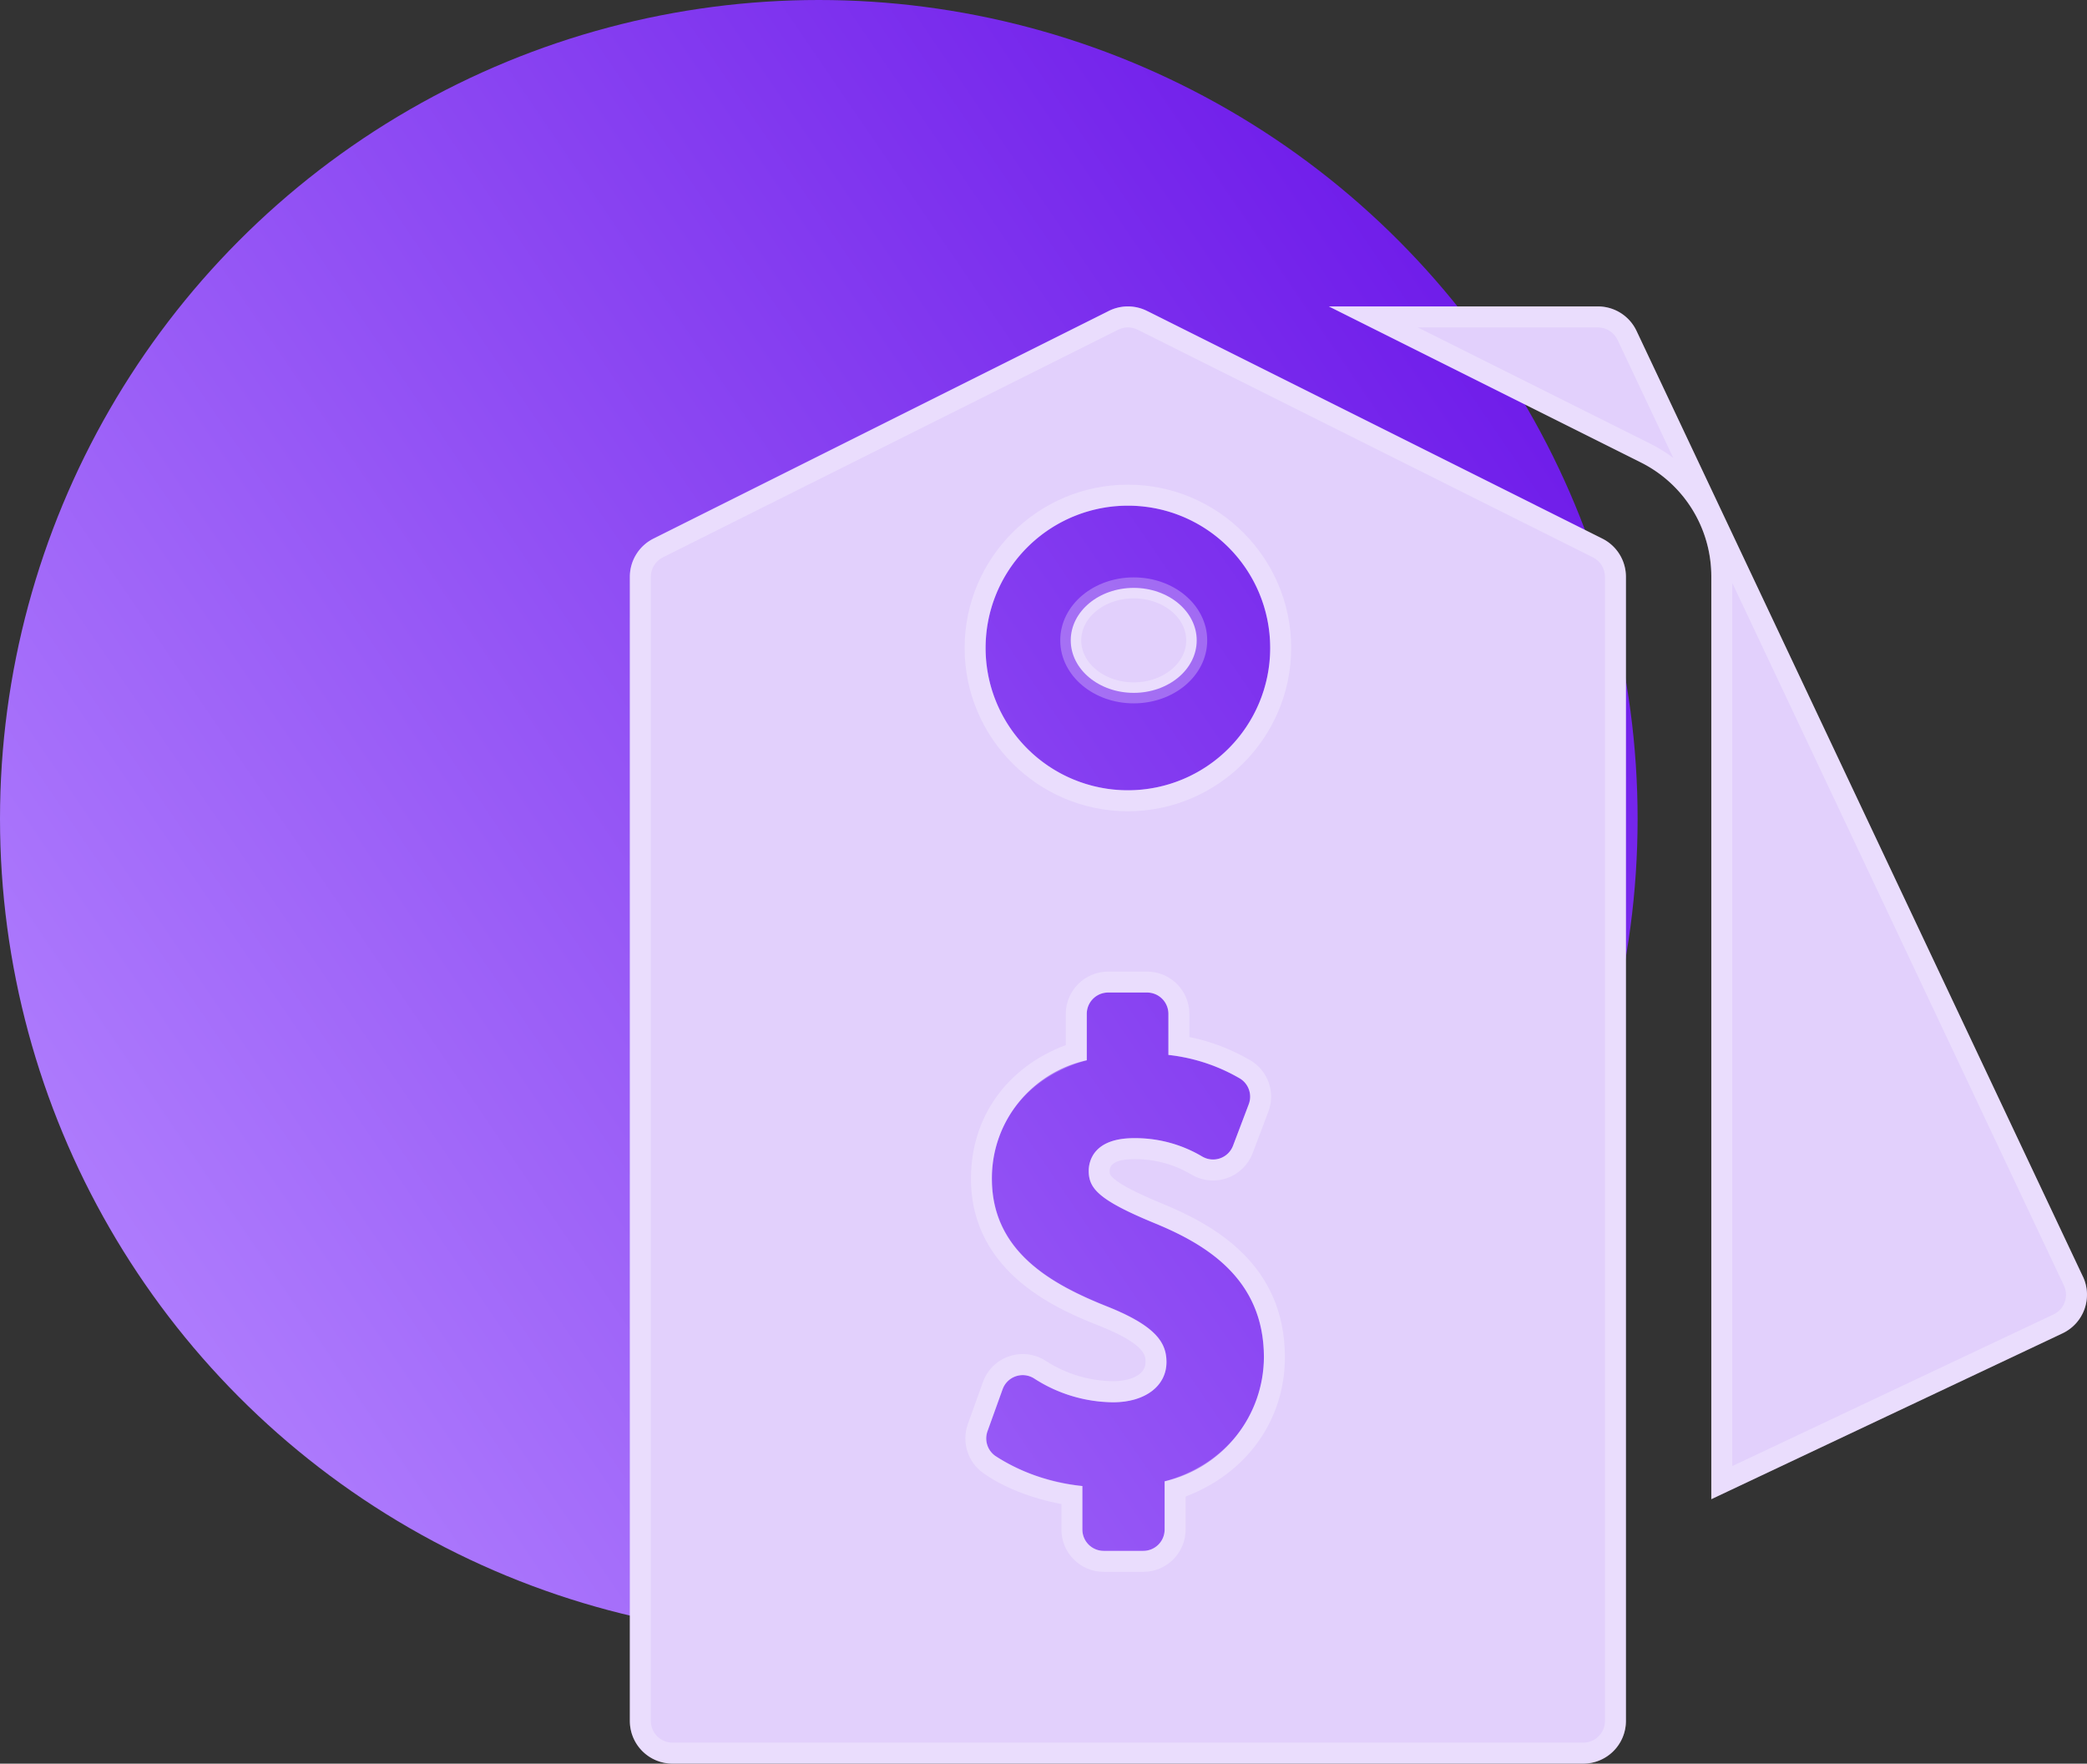 <svg xmlns="http://www.w3.org/2000/svg" xmlns:xlink="http://www.w3.org/1999/xlink" width="99.405" height="84" viewBox="0 0 99.405 84">
  <rect x="0" y="0" width="99.405" height="84" fill="#333333" stroke="none"/>
  <defs>
    <linearGradient id="linear-gradient" x1="1" y1="0.167" x2="0" y2="0.85" gradientUnits="objectBoundingBox">
      <stop offset="0" stop-color="#6913e8"/>
      <stop offset="1" stop-color="#b586ff"/>
    </linearGradient>
  </defs>
  <g id="Group_2957" data-name="Group 2957" transform="translate(-374 -3071)">
    <circle id="Ellipse_620" data-name="Ellipse 620" cx="39" cy="39" r="39" transform="translate(374 3071)" fill="url(#linear-gradient)"/>
    <g id="price-tag" transform="translate(404 3085.599)">
      <g id="Path_2641" data-name="Path 2641" transform="translate(-212.325 -0.004)" fill="#e2d0fc">
        <path d="M281.534,46.206,260.274,1.166A2.033,2.033,0,0,0,258.434,0H245.62l14.843,7.422a6.069,6.069,0,0,1,3.373,5.456V56.809l16.728-7.9a2.033,2.033,0,0,0,.971-2.707Z" stroke="none"/>
        <path d="M 264.836 55.231 L 280.137 48.008 C 280.386 47.891 280.575 47.683 280.668 47.423 C 280.762 47.163 280.748 46.882 280.63 46.633 L 264.836 13.174 L 264.836 55.231 M 262.021 7.21 L 259.369 1.592 C 259.199 1.233 258.833 1 258.434 1 L 249.856 1 L 260.908 6.526 C 261.304 6.722 261.676 6.952 262.021 7.21 M 263.836 56.809 L 263.836 12.878 C 263.843 10.565 262.535 8.449 260.463 7.422 L 245.62 4.558715772873256e-06 L 258.434 4.558715772873256e-06 C 258.434 4.507446192292264e-06 258.435 4.51965343017946e-06 258.435 4.51965343017946e-06 C 259.222 4.51965343017946e-06 259.938 0.454 260.274 1.166 L 281.534 46.206 C 282.014 47.221 281.579 48.433 280.564 48.913 L 263.836 56.809 Z" stroke="none" fill="rgba(255,255,255,0.27)"/>
      </g>
      <ellipse id="Ellipse_650" data-name="Ellipse 650" cx="3" cy="2.5" rx="3" ry="2.5" transform="translate(21 13.401)" fill="#e2d0fc" stroke="rgba(255,255,255,0.27)" stroke-width="1"/>
      <g id="Path_2642" data-name="Path 2642" fill="#e2d0fc">
        <path d="M46.321,11.055,24.632.21a2.033,2.033,0,0,0-1.819,0L1.124,11.055A2.033,2.033,0,0,0,0,12.874V67.368A2.033,2.033,0,0,0,2.033,69.4H45.411a2.033,2.033,0,0,0,2.033-2.033V12.874A2.033,2.033,0,0,0,46.321,11.055Zm-20.849,44.9V58.25a1.017,1.017,0,0,1-1.017,1.017H22.571a1.017,1.017,0,0,1-1.017-1.017V56.179A9.307,9.307,0,0,1,17.4,54.74a1.018,1.018,0,0,1-.366-1.171l.72-2a1.017,1.017,0,0,1,1.521-.5,7.011,7.011,0,0,0,3.741,1.122c1.521,0,2.543-.77,2.543-1.915,0-.9-.468-1.693-2.746-2.616-2.749-1.084-5.57-2.651-5.57-6.118A5.755,5.755,0,0,1,21.764,35.9v-2.21a1.017,1.017,0,0,1,1.017-1.017h1.854a1.017,1.017,0,0,1,1.017,1.017v1.955a8.6,8.6,0,0,1,3.389,1.112A1.014,1.014,0,0,1,29.477,38L28.73,39.97a1.017,1.017,0,0,1-1.456.522,6.236,6.236,0,0,0-3.264-.882c-2,0-2.154,1.19-2.154,1.555,0,.827.445,1.38,3.081,2.471,2.448,1,5.264,2.631,5.264,6.413A6.11,6.11,0,0,1,25.472,55.955Zm-1.75-32.914A6.778,6.778,0,1,1,30.5,16.263a6.778,6.778,0,0,1-6.778,6.778Z" stroke="none"/>
        <path d="M 23.722 0.996 C 23.563 0.996 23.403 1.033 23.26 1.105 L 1.571 11.949 C 1.219 12.125 1 12.48 1 12.874 L 1 67.368 C 1 67.937 1.464 68.401 2.033 68.401 L 45.411 68.401 C 45.981 68.401 46.445 67.937 46.445 67.368 L 46.445 12.874 C 46.445 12.48 46.226 12.125 45.874 11.949 L 24.185 1.105 C 24.042 1.033 23.882 0.996 23.722 0.996 M 23.724 24.041 L 23.722 24.041 C 19.434 24.041 15.945 20.552 15.945 16.263 C 15.945 11.974 19.434 8.485 23.722 8.485 C 28.011 8.485 31.5 11.974 31.5 16.264 C 31.495 20.547 28.006 24.036 23.724 24.041 M 26.651 34.792 C 27.667 34.999 28.637 35.369 29.544 35.895 C 30.398 36.394 30.763 37.427 30.412 38.349 L 29.665 40.325 C 29.455 40.877 29.016 41.309 28.46 41.508 C 28.241 41.587 28.012 41.627 27.779 41.627 C 27.428 41.627 27.082 41.534 26.777 41.36 L 26.761 41.351 C 25.934 40.856 24.985 40.599 24.02 40.61 L 24.01 40.61 C 23.483 40.61 22.856 40.706 22.856 41.165 C 22.856 41.308 22.856 41.368 23.059 41.542 C 23.413 41.846 24.152 42.229 25.318 42.711 C 27.844 43.741 31.201 45.623 31.201 50.05 C 31.198 53.053 29.367 55.584 26.472 56.679 L 26.472 58.25 C 26.472 59.362 25.568 60.267 24.456 60.267 L 22.571 60.267 C 22.033 60.267 21.526 60.057 21.145 59.676 C 20.765 59.295 20.555 58.789 20.555 58.25 L 20.555 57.037 C 19.109 56.763 17.782 56.239 16.822 55.554 C 16.092 55.032 15.794 54.077 16.097 53.231 L 16.817 51.228 C 17.027 50.64 17.489 50.19 18.082 49.994 C 18.286 49.926 18.499 49.892 18.715 49.892 C 19.111 49.892 19.495 50.008 19.826 50.226 C 20.782 50.842 21.888 51.174 23.025 51.185 C 23.736 51.184 24.563 50.944 24.563 50.27 C 24.563 49.98 24.563 49.441 22.446 48.582 C 20.588 47.849 16.247 46.134 16.247 41.536 C 16.247 38.607 17.958 36.229 20.764 35.176 L 20.764 33.693 C 20.764 32.581 21.668 31.676 22.78 31.676 L 24.635 31.676 C 25.747 31.676 26.651 32.581 26.651 33.693 L 26.651 34.792 M 23.722 -0.004 C 24.034 -0.004 24.346 0.067 24.632 0.21 L 46.321 11.055 C 47.01 11.399 47.445 12.104 47.445 12.874 L 47.445 67.368 C 47.445 68.491 46.534 69.401 45.411 69.401 L 2.033 69.401 C 0.91 69.401 -3.814697265625e-06 68.491 -3.814697265625e-06 67.368 L -3.814697265625e-06 12.874 C -0 12.104 0.435 11.399 1.124 11.055 L 22.813 0.21 C 23.099 0.067 23.411 -0.004 23.722 -0.004 Z M 23.722 23.041 C 27.464 23.036 30.496 20.004 30.5 16.263 C 30.5 12.52 27.466 9.485 23.722 9.485 C 19.979 9.485 16.945 12.52 16.945 16.263 C 16.945 20.006 19.979 23.041 23.722 23.041 Z M 27.779 40.627 C 27.895 40.627 28.011 40.607 28.122 40.567 C 28.402 40.467 28.624 40.249 28.73 39.97 L 29.477 37.995 C 29.653 37.532 29.468 37.009 29.04 36.759 C 28.001 36.156 26.846 35.777 25.651 35.647 L 25.651 33.693 C 25.651 33.131 25.196 32.676 24.635 32.676 L 22.78 32.676 C 22.219 32.676 21.764 33.131 21.764 33.693 L 21.764 35.902 C 18.991 36.667 17.247 38.803 17.247 41.536 C 17.247 45.002 20.068 46.569 22.817 47.654 C 25.096 48.577 25.563 49.367 25.563 50.27 C 25.563 51.415 24.541 52.185 23.02 52.185 C 21.692 52.173 20.394 51.784 19.279 51.063 C 19.018 50.889 18.693 50.845 18.396 50.944 C 18.099 51.042 17.863 51.271 17.758 51.566 L 17.038 53.569 C 16.885 53.998 17.034 54.476 17.404 54.74 C 18.423 55.468 19.978 55.997 21.555 56.179 L 21.555 58.25 C 21.555 58.812 22.01 59.267 22.571 59.267 L 24.456 59.267 C 25.017 59.267 25.472 58.812 25.472 58.25 L 25.472 55.955 C 28.331 55.158 30.198 52.874 30.201 50.049 C 30.201 46.267 27.385 44.633 24.937 43.636 C 22.3 42.545 21.856 41.991 21.856 41.165 C 21.856 40.8 22.01 39.61 24.01 39.61 C 25.158 39.598 26.288 39.903 27.274 40.492 C 27.429 40.581 27.604 40.627 27.779 40.627 Z" stroke="none" fill="rgba(255,255,255,0.27)"/>
      </g>
    </g>
  </g>
</svg>

